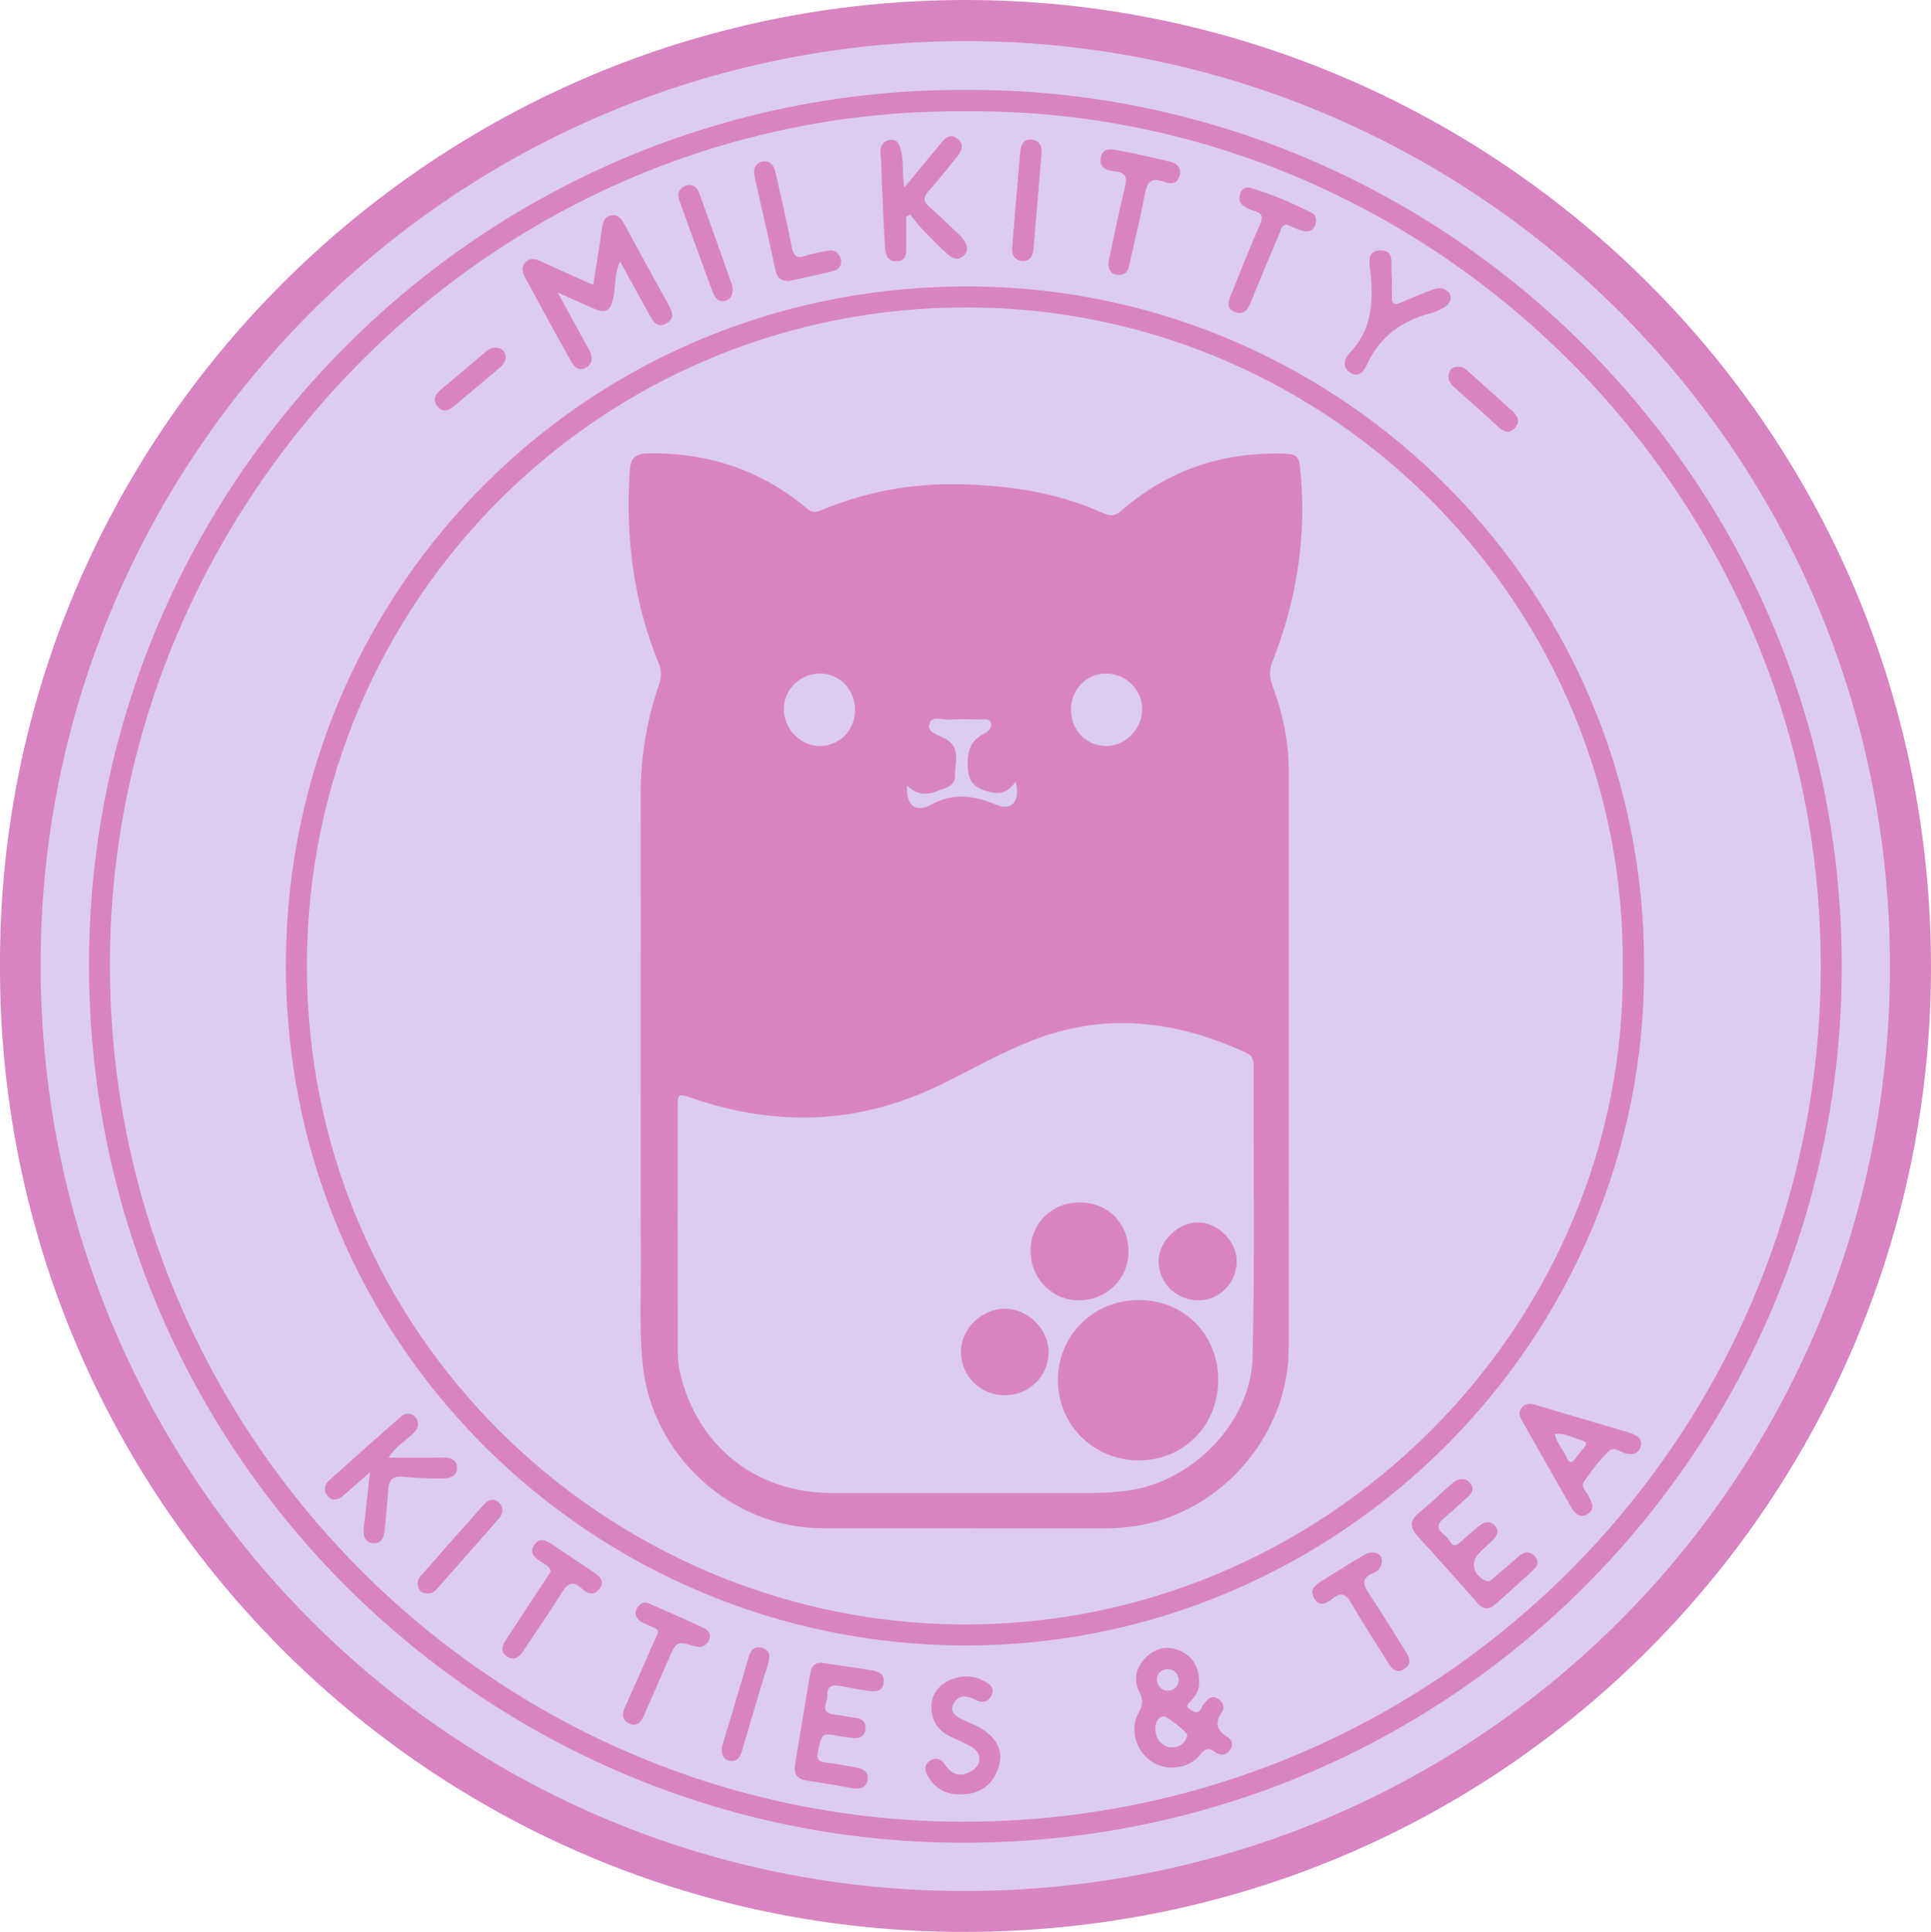 <?xml version="1.0" encoding="UTF-8"?><svg id="Layer_1" xmlns="http://www.w3.org/2000/svg" width="529.75" height="529.94" viewBox="0 0 529.75 529.94"><g id="logo-improved"><circle cx="264.68" cy="265.26" r="259" fill="#dcccf2" stroke-width="0"/><path d="m265.11,0C118.62-.1-.63,119.28,0,265.19c-.22,144.72,116.28,263.14,261.4,264.73,149.93,1.64,265.97-117.77,268.31-260.09C532.2,118.36,409.97.1,265.11,0Zm-2.18,518.71c-140.12-.8-254.93-115.77-251.71-259.99C14.24,123.09,125.19,11.32,265.04,11.27c139.5.14,255.22,113.28,253.43,257.19-1.72,137.92-113.39,251.07-255.54,250.26Z" fill="#d984c2" stroke-width="0"/><path d="m264.96,24.66c-132.52-.59-239.78,107.42-240.54,238.62-.78,133.5,106.14,239.89,235.62,242.16,137.27,2.41,245.44-108.09,245.23-240.77-.21-133.66-109.28-240.61-240.31-240.01Zm-.86,475.05c-129.42-.18-236.05-107.29-233.92-238.91,2.03-125.52,105.8-231.34,234.81-230.27,127.78-1.09,235.84,104.85,234.5,236.94-1.29,127.09-105.02,232.42-235.39,232.23Z" fill="#d984c2" stroke-width="0"/><path d="m267.9,78.59c-105.94-1.47-188.58,82.54-189.47,184.57-.92,105.68,84.37,188.05,186.25,188.21,102.8.16,187.05-84.07,186.37-186.48.29-101.94-81.65-184.9-183.14-186.3Zm-5.53,367c-96-1.32-178.25-79.39-178.18-180.8.07-99.9,80.95-181.22,182.28-180.46,99.69.74,179.71,82.77,178.71,180.8,1.16,98.37-81.51,181.85-182.81,180.46Z" fill="#d984c2" stroke-width="0"/><path d="m149.01,85.28c2.56,4.66,5.12,9.33,7.73,13.97.86,1.53,2.1,2.59,3.94,1.63,1.71-.89,1.96-2.47,1.3-4.16-.36-.91-.93-1.74-1.4-2.61-2.36-4.32-4.71-8.65-7.57-13.89,3.97,1.78,6.87,3.15,9.82,4.4,3.46,1.46,4.58.7,5.4-2.87.73-3.16.25-6.55,1.88-10.03,2.77,5.03,5.32,9.67,7.87,14.31,1.03,1.88,2.08,4.09,4.74,2.73,2.6-1.34,1.66-3.4.56-5.38-4.02-7.25-8-14.52-11.97-21.8-.81-1.49-1.7-2.89-3.66-2.49-1.89.39-2.29,1.89-2.53,3.63-.69,5.06-1.55,10.09-2.38,15.43-5.04-2.26-9.67-4.3-14.27-6.41-1.56-.72-3.12-1.22-4.4.29-1.22,1.44-.7,2.95.16,4.46,1.65,2.9,3.18,5.87,4.79,8.8Z" fill="#d984c2" stroke-width="0"/><path d="m336.77,476.49c-2.9-1.83-3.64-3.82-1.56-6.83.97-1.4.23-2.93-1.23-3.79-1.55-.91-2.56.2-3.48,1.22-.41.45-.71,1.01-.98,1.56-.88,1.74-1.94.93-3.03.26-1.43-.88-.54-1.56.16-2.28,1.53-1.58,2.42-3.43,2.35-4.91-.02-4.64-1.82-7.38-5.34-8.92-3.46-1.52-6.65-.71-9.24,1.8-2.73,2.65-3.61,6.06-1.83,9.52,1.09,2.12.95,3.55-.18,5.62-2.57,4.7-.91,10.36,3.48,13.43,3.99,2.79,10.25,2.13,13.42-1.89,1.52-1.93,2.52-1.78,4.17-.6,1.43,1.02,2.89.79,3.93-.6.98-1.31.62-2.8-.64-3.6Zm-16.59-18.6c1.96-.09,2.85,1.06,3.25,2.86-.18,1.77-1.25,3-3.01,3.02-1.79.02-2.98-1.38-3.01-3.06-.03-1.54.98-2.73,2.77-2.82Zm1.3,21.43c-2.71-.02-4.68-2.43-4.5-5.64.16-1.16.49-2.63,2.33-2.86.84-.11,6.59,4.54,6.44,5.14-.55,2.18-2.05,3.38-4.26,3.36Z" fill="#d984c2" stroke-width="0"/><path d="m241.87,48.78c.3,6.43.55,12.86.93,19.28.12,1.96.79,3.74,3.32,3.59,2.45-.15,2.51-1.92,2.5-3.75-.02-2.8,0-5.61,0-8.41.36-.22.72-.44,1.08-.66,1.18,1.44,2.28,2.95,3.56,4.3,2.13,2.24,4.31,4.46,6.61,6.53,1.34,1.21,3.06,2.02,4.61.36,1.48-1.58.68-3.22-.43-4.68-.37-.49-.86-.89-1.31-1.32-2.6-2.47-5.13-5.03-7.85-7.36-1.82-1.55-1.46-2.72-.09-4.28,2.53-2.88,4.92-5.88,7.35-8.85,1.39-1.7,2.75-3.66.54-5.48-2.17-1.78-3.64.18-4.91,1.68-3.16,3.74-6.24,7.54-9.66,11.69-.7-3.52-.15-6.6-.83-9.61-.42-1.86-.88-3.71-3.02-3.43-2.33.3-2.99,2.16-2.67,4.48.26,1.95.19,3.95.29,5.93Z" fill="#d984c2" stroke-width="0"/><path d="m238.95,458.17c-4.14-.71-8.3-1.27-12.82-1.95-2.06-.49-3.46.41-3.87,2.88-1.4,8.41-2.84,16.8-4.19,25.21-.38,2.37.74,3.72,3.17,4.09,4.15.63,8.29,1.36,12.42,2.08,2.04.35,3.91.11,4.34-2.25.46-2.52-1.54-3.09-3.44-3.45-2.67-.5-5.35-.98-8.04-1.31-2.04-.25-2.59-.89-2.1-3.11,1.1-5.01.91-5.04,6.14-4.07,1.21.22,2.45.37,3.68.46,1.69.13,2.96-.45,3.17-2.32.19-1.72-.49-2.87-2.35-3.14-2.08-.3-4.14-.71-6.22-.98-4.25-.54-1.73-3.44-1.84-5.36-.15-2.45,1.39-2.86,3.43-2.49,2.55.47,5.1.97,7.66,1.34,1.91.28,3.97.32,4.35-2.2.37-2.48-1.61-3.14-3.49-3.47Z" fill="#d984c2" stroke-width="0"/><path d="m416.57,426.99c-2.24,1.94-4.48,3.9-6.78,5.77-.58.47-1.03,1.37-2.19.84-3.6-1.63-4.35-5.19-1.57-7.82,1.17-1.11,2.35-2.2,3.51-3.32,1.18-1.14,1.87-2.53.62-3.91-1.29-1.43-2.89-1.19-4.31-.03-1.53,1.25-3.07,2.51-4.51,3.87-1.24,1.17-2.57,2.53-3.67.21-.89-1.87-5.27-2.99-1.57-6.12,2.36-2,4.65-4.08,6.92-6.19.86-.8,1.31-1.84.6-3.01-.54-.88-1.26-1.53-2.39-1.51-1.34-.04-2.35.68-3.29,1.51-2.87,2.55-5.62,5.24-8.61,7.64-2.67,2.15-2.58,4.09-.39,6.49,5.5,6.04,10.96,12.12,16.33,18.27,1.72,1.97,3.31,1.88,5.07.32,3.33-2.96,6.63-5.96,9.92-8.96,1.27-1.16,2.31-2.46.83-4.12-1.49-1.68-3.03-1.23-4.54.07Z" fill="#d984c2" stroke-width="0"/><path d="m448.9,393.83c-.84-.49-1.8-.81-2.74-1.09-8.06-2.39-16.13-4.73-24.18-7.15-1.6-.48-3.11-1.04-4.43.49-1.4,1.61-.33,3.03.45,4.41,4.32,7.65,8.66,15.29,13.03,22.92.98,1.71,2.32,3.2,4.48,1.93,2.25-1.32,1.15-3.13.38-4.86-.58-1.3-2.33-2.58-1.4-3.96,2-2.96,4.21-5.85,6.75-8.35,1.68-1.65,3.68.51,5.03.57,2.16.48,3.22-.32,3.77-1.7.51-1.29.07-2.5-1.14-3.21Zm-14.16,3.11c-.76.95-1.64,1.83-2.29,2.85-1.08,1.69-1.98,1.67-2.75-.15-.9-2.1-2.7-3.76-3.13-6.32,2.91-.24,5.27,1.17,7.77,1.93.95.29.98.96.4,1.68Z" fill="#d984c2" stroke-width="0"/><path d="m125.38,402.66c-.05-2.35-1.83-2.86-3.95-2.83-4.78.08-9.55.03-14.88.03,2.07-3.14,4.77-4.7,6.93-6.79,1.32-1.28,1.69-2.86.47-4.3-1.12-1.32-2.74-1.26-3.99-.16-6.6,5.78-13.15,11.62-19.68,17.48-1.38,1.24-1.58,2.91-.36,4.31,1.31,1.5,2.87,1.06,4.25-.14,2.13-1.86,4.25-3.71,7.34-6.41-.64,5.61-1.16,10.12-1.66,14.63-.24,2.2-.3,4.59,2.58,4.82,2.7.21,2.94-2.21,3.16-4.16.4-3.56.65-7.13.93-10.7.19-2.31,1.09-3.57,3.73-3.34,3.8.33,7.64.52,11.45.46,1.7-.02,3.72-.71,3.67-2.9Z" fill="#d984c2" stroke-width="0"/><path d="m268.67,473.83c-1.38-.8-2.93-1.3-4.37-2-1.84-.9-3.92-2.01-2.76-4.42,1.05-2.17,3.21-2.49,5.44-1.42.56.27,1.12.54,1.71.7,1.55.42,2.66-.21,3.32-1.63.61-1.32.26-2.45-.91-3.25-3.2-2.2-6.67-2.51-10.22-1.07-3.26,1.33-5.31,3.9-5.37,7.37-.06,3.7,1.77,6.62,5.28,8.27,2.01.95,4.11,1.78,5.97,2.97,2.63,1.68,2.57,4.67-.06,6.33-2.86,1.81-5.4,1.44-7.35-1.49-1.03-1.54-2.36-2.31-4.08-1.27-1.97,1.19-1.57,2.88-.59,4.51,1.95,3.25,4.86,4.79,8.62,4.79,5.58.05,9.29-2.65,10.74-7.84,1.2-4.28-.53-7.75-5.4-10.57Z" fill="#d984c2" stroke-width="0"/><path d="m370.46,102.23c2.44,1.57,3.78-.59,4.57-2.29,3.54-7.59,9.51-11.98,17.46-14.02,1.18-.3,2.32-.85,3.41-1.43.99-.53,1.8-1.31,2.07-2.49.24-2.05-2.1-3.55-4.54-2.68-3.14,1.12-6.21,2.43-9.28,3.74-1.6.68-2.32.31-2.31-1.47.01-2.35.06-4.71-.1-7.05-.16-2.41.83-5.97-3.16-5.86-3.73.11-2.88,3.53-2.63,5.76.9,8.2.5,15.94-5.66,22.37-1.57,1.64-2.21,3.9.17,5.42Z" fill="#d984c2" stroke-width="0"/><path d="m305.72,46.98c3.27.3,3.56,1.76,2.84,4.65-1.71,6.82-3.05,13.72-4.49,20.42.02,1.86.55,3.12,2.42,3.33,1.72.19,2.83-.49,3.23-2.28,1.41-6.38,2.99-12.73,4.22-19.15.64-3.31,1.25-5.72,5.52-4.02,1.53.61,3.64.52,4.19-1.8.55-2.36-.97-3.42-2.98-3.88-4.57-1.05-9.14-2.1-13.74-2.98-1.88-.36-4.28-.94-4.92,1.79-.67,2.84,1.54,3.73,3.72,3.93Z" fill="#d984c2" stroke-width="0"/><path d="m338.82,85.6c2.35.88,3.54-.68,4.38-2.79,2.53-6.32,5.18-12.59,7.84-18.86.39-.91.41-2.28,2.01-2.33,1.34.54,2.68,1.21,4.09,1.63,1.37.41,2.84.34,3.54-1.18.61-1.32.6-2.97-.78-3.67-5.4-2.74-10.98-5.12-16.79-6.86-1.27-.38-2.49.24-2.91,1.67-.37,1.27-.23,2.52,1,3.3.83.53,1.73,1.04,2.67,1.28,2.36.59,2.78,1.59,1.74,3.93-2.77,6.22-5.22,12.57-7.79,18.88-.77,1.89-1.65,4.02.99,5.01Z" fill="#d984c2" stroke-width="0"/><path d="m193.23,446.66c-5.04-2.37-10.13-4.61-15.24-6.84-1.33-.58-2.4.02-3.16,1.19-.92,1.43-.42,2.72.73,3.6.95.74,2.21,1.06,3.3,1.64.7.38,1.79.45,1.62,1.76-.33.72-.71,1.51-1.06,2.3-2.65,6-5.27,12.02-7.96,17.99-.82,1.83-.93,3.47,1.03,4.43,2.28,1.11,3.41-.41,4.22-2.28,2.23-5.1,4.48-10.2,6.7-15.31,2.16-4.97,2.15-5.01,7.28-3.55,1.71.49,2.93-.03,3.73-1.52.8-1.51.14-2.79-1.19-3.42Z" fill="#d984c2" stroke-width="0"/><path d="m375.56,437.13c-1.64-2.46-2.15-4.28,1.14-5.61,1.3-.53,2.32-1.44,2.43-3.27.02-2.17-2.4-3.21-4.98-1.69-3.84,2.25-7.57,4.68-11.36,7.01-1.89,1.17-3.75,2.49-2.18,4.98,1.57,2.5,3.48,1.06,5.05-.11,2.17-1.63,3.47-1.37,4.9,1.09,3.15,5.46,6.61,10.74,9.96,16.08,1.06,1.69,2.18,3.7,4.61,2.27,2.64-1.56,1.3-3.58.17-5.39-3.21-5.14-6.36-10.32-9.73-15.35Z" fill="#d984c2" stroke-width="0"/><path d="m162.83,431.26c-3.79-2.57-7.62-5.08-11.41-7.64-1.67-1.13-3.37-1.94-4.82.13-1.47,2.1-.12,3.35,1.58,4.51,1.07.73,2.52,1.13,2.93,2.82-.43.65-.9,1.37-1.37,2.08-3.6,5.48-7.19,10.96-10.8,16.43-1.1,1.67-1.99,3.39.18,4.8,2.09,1.36,3.41.03,4.54-1.67,3.41-5.16,6.98-10.22,10.22-15.48,1.65-2.67,3.06-3.98,5.83-1.39,1.51,1.41,3.38,1.93,4.8-.09,1.5-2.12-.08-3.42-1.68-4.51Z" fill="#d984c2" stroke-width="0"/><path d="m212.74,74.17c.46,2.17,1.6,2.92,3.66,2.91,4.1-.91,8.22-1.72,12.28-2.77,1.62-.42,2.43-1.81,1.91-3.5-.5-1.62-1.76-2.39-3.47-2.05-2.06.4-4.15.75-6.13,1.41-2.35.78-3.27.1-3.75-2.32-1.37-6.91-2.96-13.77-4.51-20.64-.42-1.86-1.53-3.33-3.63-2.86-2.08.47-2.51,2.22-2.08,4.13,1.9,8.56,3.9,17.11,5.72,25.69Z" fill="#d984c2" stroke-width="0"/><path d="m280.35,71.56c2.14.18,3.03-1.21,3.19-3.24.68-8.37,1.4-16.74,2.14-25.54.2-1.77.25-4.07-2.59-4.48-2.23-.32-3.02,1.45-3.19,3.29-.79,8.74-1.5,17.48-2.22,26.22-.16,1.96.52,3.57,2.66,3.75Z" fill="#d984c2" stroke-width="0"/><path d="m189.78,64.44c1.9,5.23,3.8,10.47,5.74,15.69.55,1.48,1.47,2.77,3.25,2.42,1.47-.28,2.27-1.41,2.25-3.24-.04-.25-.07-.76-.23-1.22-2.97-8.4-5.93-16.81-8.98-25.18-.62-1.71-2.03-2.64-3.85-1.9-1.75.71-2.24,2.18-1.58,3.99,1.14,3.14,2.25,6.29,3.39,9.44Z" fill="#d984c2" stroke-width="0"/><path d="m136.97,412.29c-1.4-1.43-2.99-.99-4.21.38-5.83,6.54-11.62,13.12-17.4,19.69-.91,1.03-.99,2.25-.44,3.46.47,1.02,1.41,1.31,2.47,1.27,1.11.07,1.87-.56,2.54-1.31,5.64-6.38,11.27-12.76,16.88-19.17,1.18-1.35,1.49-2.97.16-4.33Z" fill="#d984c2" stroke-width="0"/><path d="m209.12,452.05c-2.08-.68-3.18.53-3.74,2.49-1.71,5.92-3.48,11.82-5.24,17.72-.74,2.48-1.51,4.95-2.15,7.05-.16,2.1.52,3.41,2.22,3.7,1.98.34,2.83-1.04,3.33-2.72,2.39-8.03,4.73-16.08,7.22-24.07.63-2.02.38-3.5-1.64-4.16Z" fill="#d984c2" stroke-width="0"/><path d="m398.82,106.11c4.05,3.6,8.12,7.19,12.1,10.87,1.61,1.49,3.21,2.1,4.77.3,1.61-1.86.42-3.45-1.04-4.77-3.93-3.55-7.9-7.07-11.84-10.61-.74-.67-1.45-1.36-2.56-1.28-1.21-.06-2.26.31-2.67,1.53-.53,1.57,0,2.87,1.23,3.96Z" fill="#d984c2" stroke-width="0"/><path d="m124.51,111.44c4.25-3.58,8.51-7.15,12.76-10.72.79-.66,1.32-1.46,1.49-2.77-.09-.77-.39-1.76-1.34-2.23-1.48-.72-2.84-.34-4.1.73-4.14,3.52-8.31,7-12.47,10.5-1.5,1.26-2.21,2.79-.86,4.5,1.41,1.77,3,1.26,4.51-.01Z" fill="#d984c2" stroke-width="0"/><path d="m356.61,127.83c-.32-2.95-1.64-3.31-4.05-3.38-16.95-.55-31.98,4.37-44.83,15.56-1.58,1.38-2.96,1.73-4.99.79-12.48-5.72-25.79-7.63-39.36-7.96-13.15-.32-25.86,2.03-38.03,7.09-1.52.63-2.53.75-3.95-.44-12.58-10.56-27.13-15.35-43.55-15.14-3.92.05-4.9,1.67-5.1,4.88-1.15,18.17,1,35.86,7.98,52.78.83,2.02.77,3.71.09,5.68-3.42,9.9-5.1,20.08-5.07,30.59.09,24.31.03,48.62.03,72.93,0,17.61-.1,35.23.04,52.84.08,10.03-.53,20.06.47,30.09,2.49,25.06,24.34,45.06,49.44,45.08,25.79.02,51.59,0,77.38.02,3.11,0,6.17-.23,9.23-.77,23.22-4.02,41.2-25.17,41.21-48.67.03-52.71,0-105.43.02-158.14,0-8.16-1.63-15.99-4.49-23.56-.9-2.38-.87-4.4.06-6.76,6.77-17.22,9.5-35.01,7.48-53.5Zm-53.12,56.93c5.37.06,9.75,4.32,9.85,9.59.11,5.37-4.38,10.17-9.62,10.28-5.52.12-9.87-4.21-9.91-9.87-.04-5.61,4.26-10.06,9.68-10.01Zm-54.64,30.66c2.43,2.52,5.24,2.84,8.19,1.6,2.08-.87,5.06-1.25,4.96-4.2-.12-3.63,1.94-8.02-3.12-10.41-1.6-.76-4.56-1.65-3.92-3.8.73-2.48,3.67-1.06,5.62-1.21,2.71-.21,5.45-.09,8.17-.04,1.17.02,2.79-.45,3.15,1.13.31,1.35-.91,2.21-2.04,2.8-3.43,1.83-4.5,4.53-4.4,8.47.09,3.59.92,5.76,4.43,6.99,3.37,1.18,6.28,1.43,8.74-2.39,1.34,5.34-.98,8.21-5.27,6.41-6.28-2.63-11.76-3.41-18.18.06-4.24,2.29-6.75-.3-6.32-5.41Zm-23.61-30.66c5.25.13,9.36,4.55,9.33,10.03-.03,5.63-4.42,9.98-9.93,9.84-5.24-.13-9.71-4.91-9.61-10.29.1-5.38,4.72-9.73,10.21-9.59Zm118.39,187.58c-.42,17.8-16.45,34.08-34.11,36.53-3.45.48-6.89.67-10.35.67-11.4-.02-22.81,0-34.21,0-12.27,0-24.54.02-36.82,0-20.92-.04-37.04-12.98-41.66-33.33-.61-2.7-.54-5.42-.55-8.13-.04-21.33-.02-42.65-.02-63.98,0-4.3-.01-4.23,4.25-2.78,23.07,7.88,45.66,7.03,67.74-3.7,8.35-4.06,16.41-8.73,25.07-12.14,20.17-7.95,39.76-5.56,58.98,3.35,1.44.67,1.96,1.63,1.95,3.19-.06,26.78.36,53.57-.27,80.34Z" fill="#d984c2" stroke-width="0"/><path d="m312.51,356.62c-12.5-.04-22.28,9.61-22.28,21.97,0,12.33,9.83,22.04,22.27,22.01,12.26-.03,21.7-9.6,21.71-22.01,0-12.5-9.31-21.94-21.69-21.97Z" fill="#d984c2" stroke-width="0"/><path d="m295.88,356.69c7.58.05,13.61-5.73,13.7-13.12.1-7.91-5.54-13.72-13.35-13.73-7.68-.02-13.44,5.63-13.5,13.23-.05,7.53,5.79,13.58,13.14,13.62Z" fill="#d984c2" stroke-width="0"/><path d="m275.82,358.99c-6.5-.07-12.28,5.59-12.2,11.95.08,6.54,5.33,11.75,11.88,11.8,6.77.06,12.12-5.13,12.18-11.82.06-6.17-5.6-11.86-11.86-11.93Z" fill="#d984c2" stroke-width="0"/><path d="m328.44,335.33c-5.41.12-10.53,5.24-10.59,10.57-.06,5.95,4.84,10.79,10.94,10.79,5.8,0,10.52-4.85,10.49-10.76-.03-5.57-5.3-10.72-10.84-10.6Z" fill="#d984c2" stroke-width="0"/></g></svg>